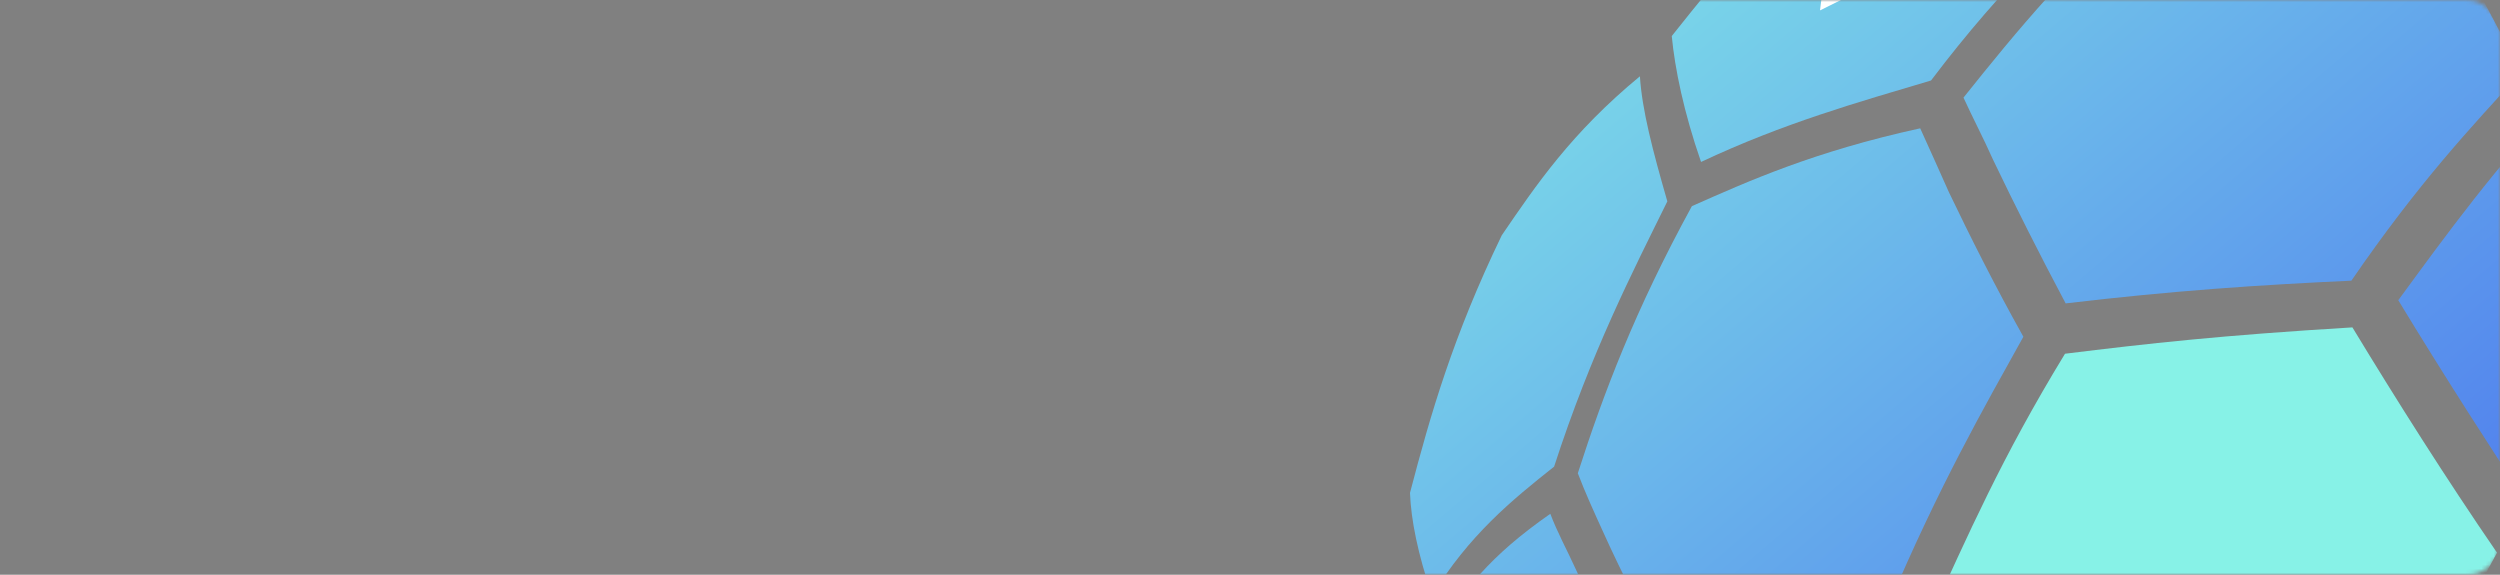 <svg width="609" height="140" viewBox="0 0 609 140" fill="none" xmlns="http://www.w3.org/2000/svg">
<rect x="0" y="0" width="609" height="140" fill="#808080" stroke="none"/>
<mask id="mask0_3325_24215" style="mask-type:alpha" maskUnits="userSpaceOnUse" x="0" y="0" width="609" height="140">
<rect width="609" height="140" rx="8" fill="#E0FFFB"/>
</mask>
<g mask="url(#mask0_3325_24215)">
<g style="mix-blend-mode:luminosity">
<path d="M626.38 13.559C620.896 2.978 615.657 -6.953 610.868 -16.677C608.698 -21.434 606.774 -25.543 604.85 -29.651C619.763 -38.356 635.083 -47.947 657.599 -54.224C674.973 -50.518 694.595 -45.776 721.659 -37.071C723.092 -34.263 724.32 -31.012 725.753 -28.204C728.66 -21.495 732.466 -14.372 736.272 -7.249C724.096 -2.117 711.307 4.344 693.743 18.808C669.585 16.811 650.742 15.114 626.38 13.559Z" fill="url(#paint0_linear_3325_24215)"/>
<path d="M503.192 73.906C496.766 61.818 490.79 49.936 485.51 38.912C483.095 33.504 480.476 28.538 478.306 23.78C491.169 7.687 504.89 -9.085 525.641 -26.914C543.052 -28.024 563.12 -28.985 592.141 -26.895C594.065 -22.787 596.234 -18.029 598.404 -13.271C602.989 -3.104 608.678 7.034 614.162 17.615C602.074 30.843 589.331 44.306 572.795 68.373C550.52 69.391 529.144 70.823 503.192 73.906Z" fill="url(#paint1_linear_3325_24215)"/>
<path d="M406.667 161.535C400.733 150.746 395.003 139.515 390.418 129.349C388.248 124.59 386.078 119.832 384.358 115.281C390.679 95.638 398.308 75.523 412.146 50.214C425.834 44.167 441.687 36.969 467.76 31.257C469.93 36.015 472.345 41.423 474.76 46.832C480.041 57.856 486.017 69.737 492.893 82.033C483.382 99.133 472.196 118.684 460.037 147.451C442.055 150.984 425.177 154.487 406.667 161.535Z" fill="url(#paint2_linear_3325_24215)"/>
<path d="M359.967 252.338C355.915 244.564 351.863 236.791 348.506 229.875C346.828 226.417 345.6 223.166 344.167 220.358C344.113 201.538 344.263 182.275 348.331 155.687C357.355 143.197 362.377 135.843 377.655 125.159C379.376 129.71 381.749 134.026 383.919 138.784C388.504 148.951 393.988 159.532 399.923 170.32C395.725 187.719 390.508 207.333 386.848 233.034C377.532 237.873 367.563 242.948 359.967 252.338Z" fill="url(#paint3_linear_3325_24215)"/>
<path d="M629.203 260.831C614.598 242.827 600.402 223.937 586.859 204.812C597.715 182.424 607.143 163.139 619.103 140.723C651.022 137.703 667.33 136.622 688.663 134.096C701.019 151.064 713.579 167.589 726.343 183.671C717.652 204.907 709.207 226.794 700.516 248.03C681.024 252.477 661.938 256.038 629.203 260.831Z" fill="url(#paint4_linear_3325_24215)"/>
<path d="M619.001 127.821C606.808 109.317 595.064 91.02 584.22 73.137C595.98 57.073 607.944 40.567 624.934 22.616C648.845 23.962 660.126 24.325 692.704 26.979C701.421 41.196 710.586 55.621 720.202 70.253C711.22 83.837 701.584 97.657 688.154 122.081C660.853 124.542 656.888 124.865 619.001 127.821Z" fill="url(#paint5_linear_3325_24215)"/>
<path d="M530.17 -35.537C526.401 -47.476 524.023 -57.7 523.282 -65.559C545.386 -76.859 557.521 -83.084 583.552 -89.89C599.697 -89.435 618.295 -88.388 644.334 -83.375C644.788 -77.259 646.633 -69.429 649.869 -59.883C629.152 -52.778 617.587 -48.975 596.22 -35.725C576.561 -35.651 555.96 -37.084 530.17 -35.537Z" fill="url(#paint6_linear_3325_24215)"/>
<path d="M505.452 207.572C492.809 188.861 480.82 169.914 469.73 151.381C479.524 130.116 487.44 111.745 503.035 86.17C523.265 83.674 541.085 81.677 573.046 79.751C583.89 97.634 595.879 116.581 608.277 134.642C597.745 153.956 590.112 168.162 575.379 198.966C552.084 202.2 528.993 204.989 505.452 207.572Z" fill="#87F2E7"/>
<path d="M414.375 39.45C410.157 27.304 407.983 16.636 407.242 8.777C420.105 -7.316 433.172 -23.852 455.884 -42.389C471.084 -49.351 486.284 -56.312 511.295 -60.903C512.036 -53.044 513.964 -43.026 518.183 -30.88C503.437 -17.803 488.487 -4.282 470.398 19.607C452.703 24.882 434.56 29.951 414.375 39.45Z" fill="url(#paint7_linear_3325_24215)"/>
<path d="M348.846 145.093C345.365 134.897 343.724 126.623 343.474 120.064C348.488 100.893 353.951 81.929 365.827 57.327C374.197 45.072 382.772 32.374 399.479 18.588C400.016 26.891 402.598 36.672 406.163 49.054C397.755 66.125 387.674 85.647 378.579 113.678C368.285 121.825 357.787 130.415 348.846 145.093Z" fill="url(#paint8_linear_3325_24215)"/>
<path d="M453.334 -8.403L445.547 -15.008L443.356 2.53L468.587 -9.979L453.334 -8.403ZM447.783 -9.488L451.47 -6.361L458.691 -7.107L446.745 -1.184L447.783 -9.488Z" fill="white"/>
</g>
</g>
<defs>
<linearGradient id="paint0_linear_3325_24215" x1="514.398" y1="-195.54" x2="841.566" y2="189.115" gradientUnits="userSpaceOnUse">
<stop stop-color="#87F2E7"/>
<stop offset="1" stop-color="#2E37F2"/>
</linearGradient>
<linearGradient id="paint1_linear_3325_24215" x1="424.082" y1="-118.705" x2="751.248" y2="265.95" gradientUnits="userSpaceOnUse">
<stop stop-color="#87F2E7"/>
<stop offset="1" stop-color="#2E37F2"/>
</linearGradient>
<linearGradient id="paint2_linear_3325_24215" x1="323.964" y1="-33.575" x2="651.132" y2="351.081" gradientUnits="userSpaceOnUse">
<stop stop-color="#87F2E7"/>
<stop offset="1" stop-color="#2E37F2"/>
</linearGradient>
<linearGradient id="paint3_linear_3325_24215" x1="238.712" y1="39.006" x2="565.878" y2="423.661" gradientUnits="userSpaceOnUse">
<stop stop-color="#87F2E7"/>
<stop offset="1" stop-color="#2E37F2"/>
</linearGradient>
<linearGradient id="paint4_linear_3325_24215" x1="401.065" y1="-99.084" x2="728.232" y2="285.572" gradientUnits="userSpaceOnUse">
<stop stop-color="#87F2E7"/>
<stop offset="1" stop-color="#2E37F2"/>
</linearGradient>
<linearGradient id="paint5_linear_3325_24215" x1="459.12" y1="-148.497" x2="786.288" y2="236.158" gradientUnits="userSpaceOnUse">
<stop stop-color="#87F2E7"/>
<stop offset="1" stop-color="#2E37F2"/>
</linearGradient>
<linearGradient id="paint6_linear_3325_24215" x1="488.214" y1="-173.221" x2="815.38" y2="211.433" gradientUnits="userSpaceOnUse">
<stop stop-color="#87F2E7"/>
<stop offset="1" stop-color="#2E37F2"/>
</linearGradient>
<linearGradient id="paint7_linear_3325_24215" x1="392.283" y1="-91.675" x2="719.452" y2="292.981" gradientUnits="userSpaceOnUse">
<stop stop-color="#87F2E7"/>
<stop offset="1" stop-color="#2E37F2"/>
</linearGradient>
<linearGradient id="paint8_linear_3325_24215" x1="295.001" y1="-8.922" x2="622.17" y2="375.735" gradientUnits="userSpaceOnUse">
<stop stop-color="#87F2E7"/>
<stop offset="1" stop-color="#2E37F2"/>
</linearGradient>
</defs>
</svg>
